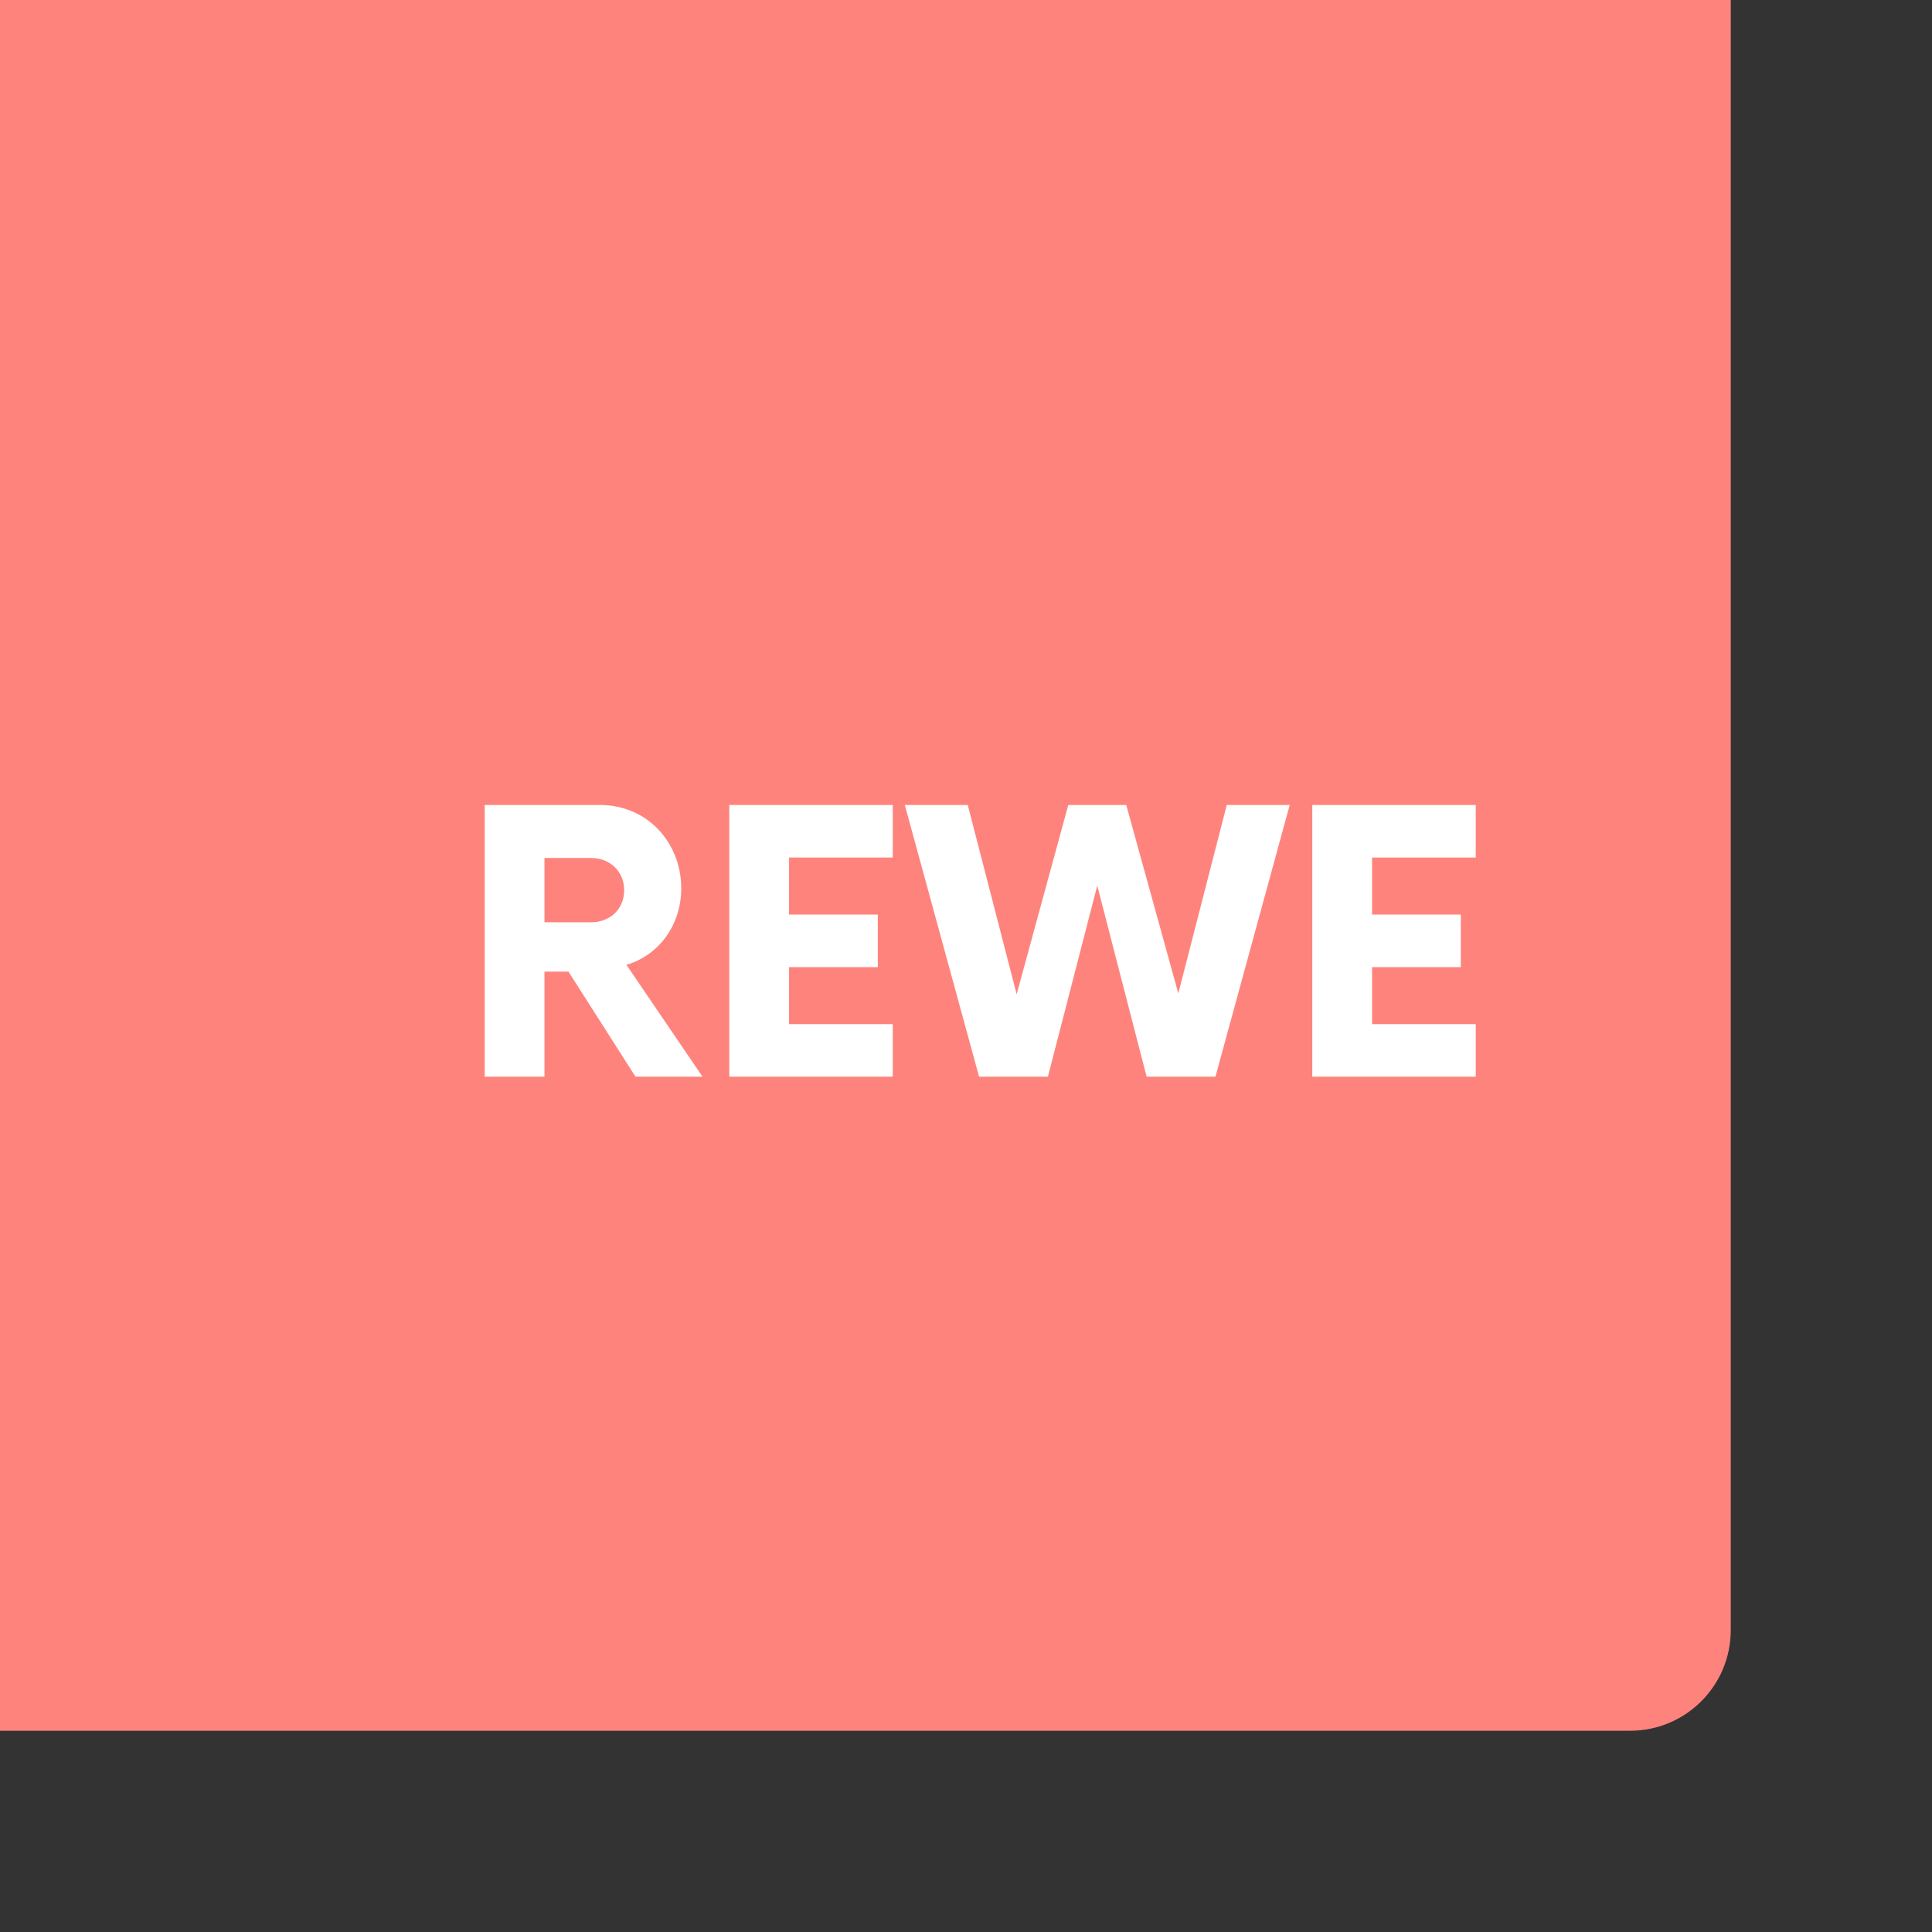 <svg xmlns="http://www.w3.org/2000/svg" width="192" height="192" fill="none">
  <rect width="100%" height="100%" fill="#333333" stroke="none"/>
  <rect width="100%" height="100%" x="172" y="172" fill="#FF837D" rx="10" transform="rotate(180 172 172)" />
  <path fill="#fff"
    d="M62.254 95.885c3.195-.945 5.445-3.915 5.445-7.605 0-4.59-3.42-8.28-8.055-8.28H48.169v27h5.94V96.56h2.385l6.66 10.44h6.66l-7.56-11.115Zm-3.51-4.23h-4.635v-6.39h4.635c1.89 0 3.285 1.35 3.285 3.195 0 1.89-1.395 3.195-3.285 3.195ZM88.72 85.22V80H72.476v27H88.72v-5.22H78.416v-5.67h8.82v-5.22h-8.82v-5.67H88.72ZM121.914 80l-4.815 18.72L111.924 80h-5.76l-5.13 18.81L96.174 80h-6.255l7.38 27h6.84l4.905-18.99 4.905 18.99h6.84l7.38-27h-6.255Zm24.744 5.22V80h-16.245v27h16.245v-5.22h-10.305v-5.67h8.82v-5.22h-8.82v-5.67h10.305Z" />
</svg>
